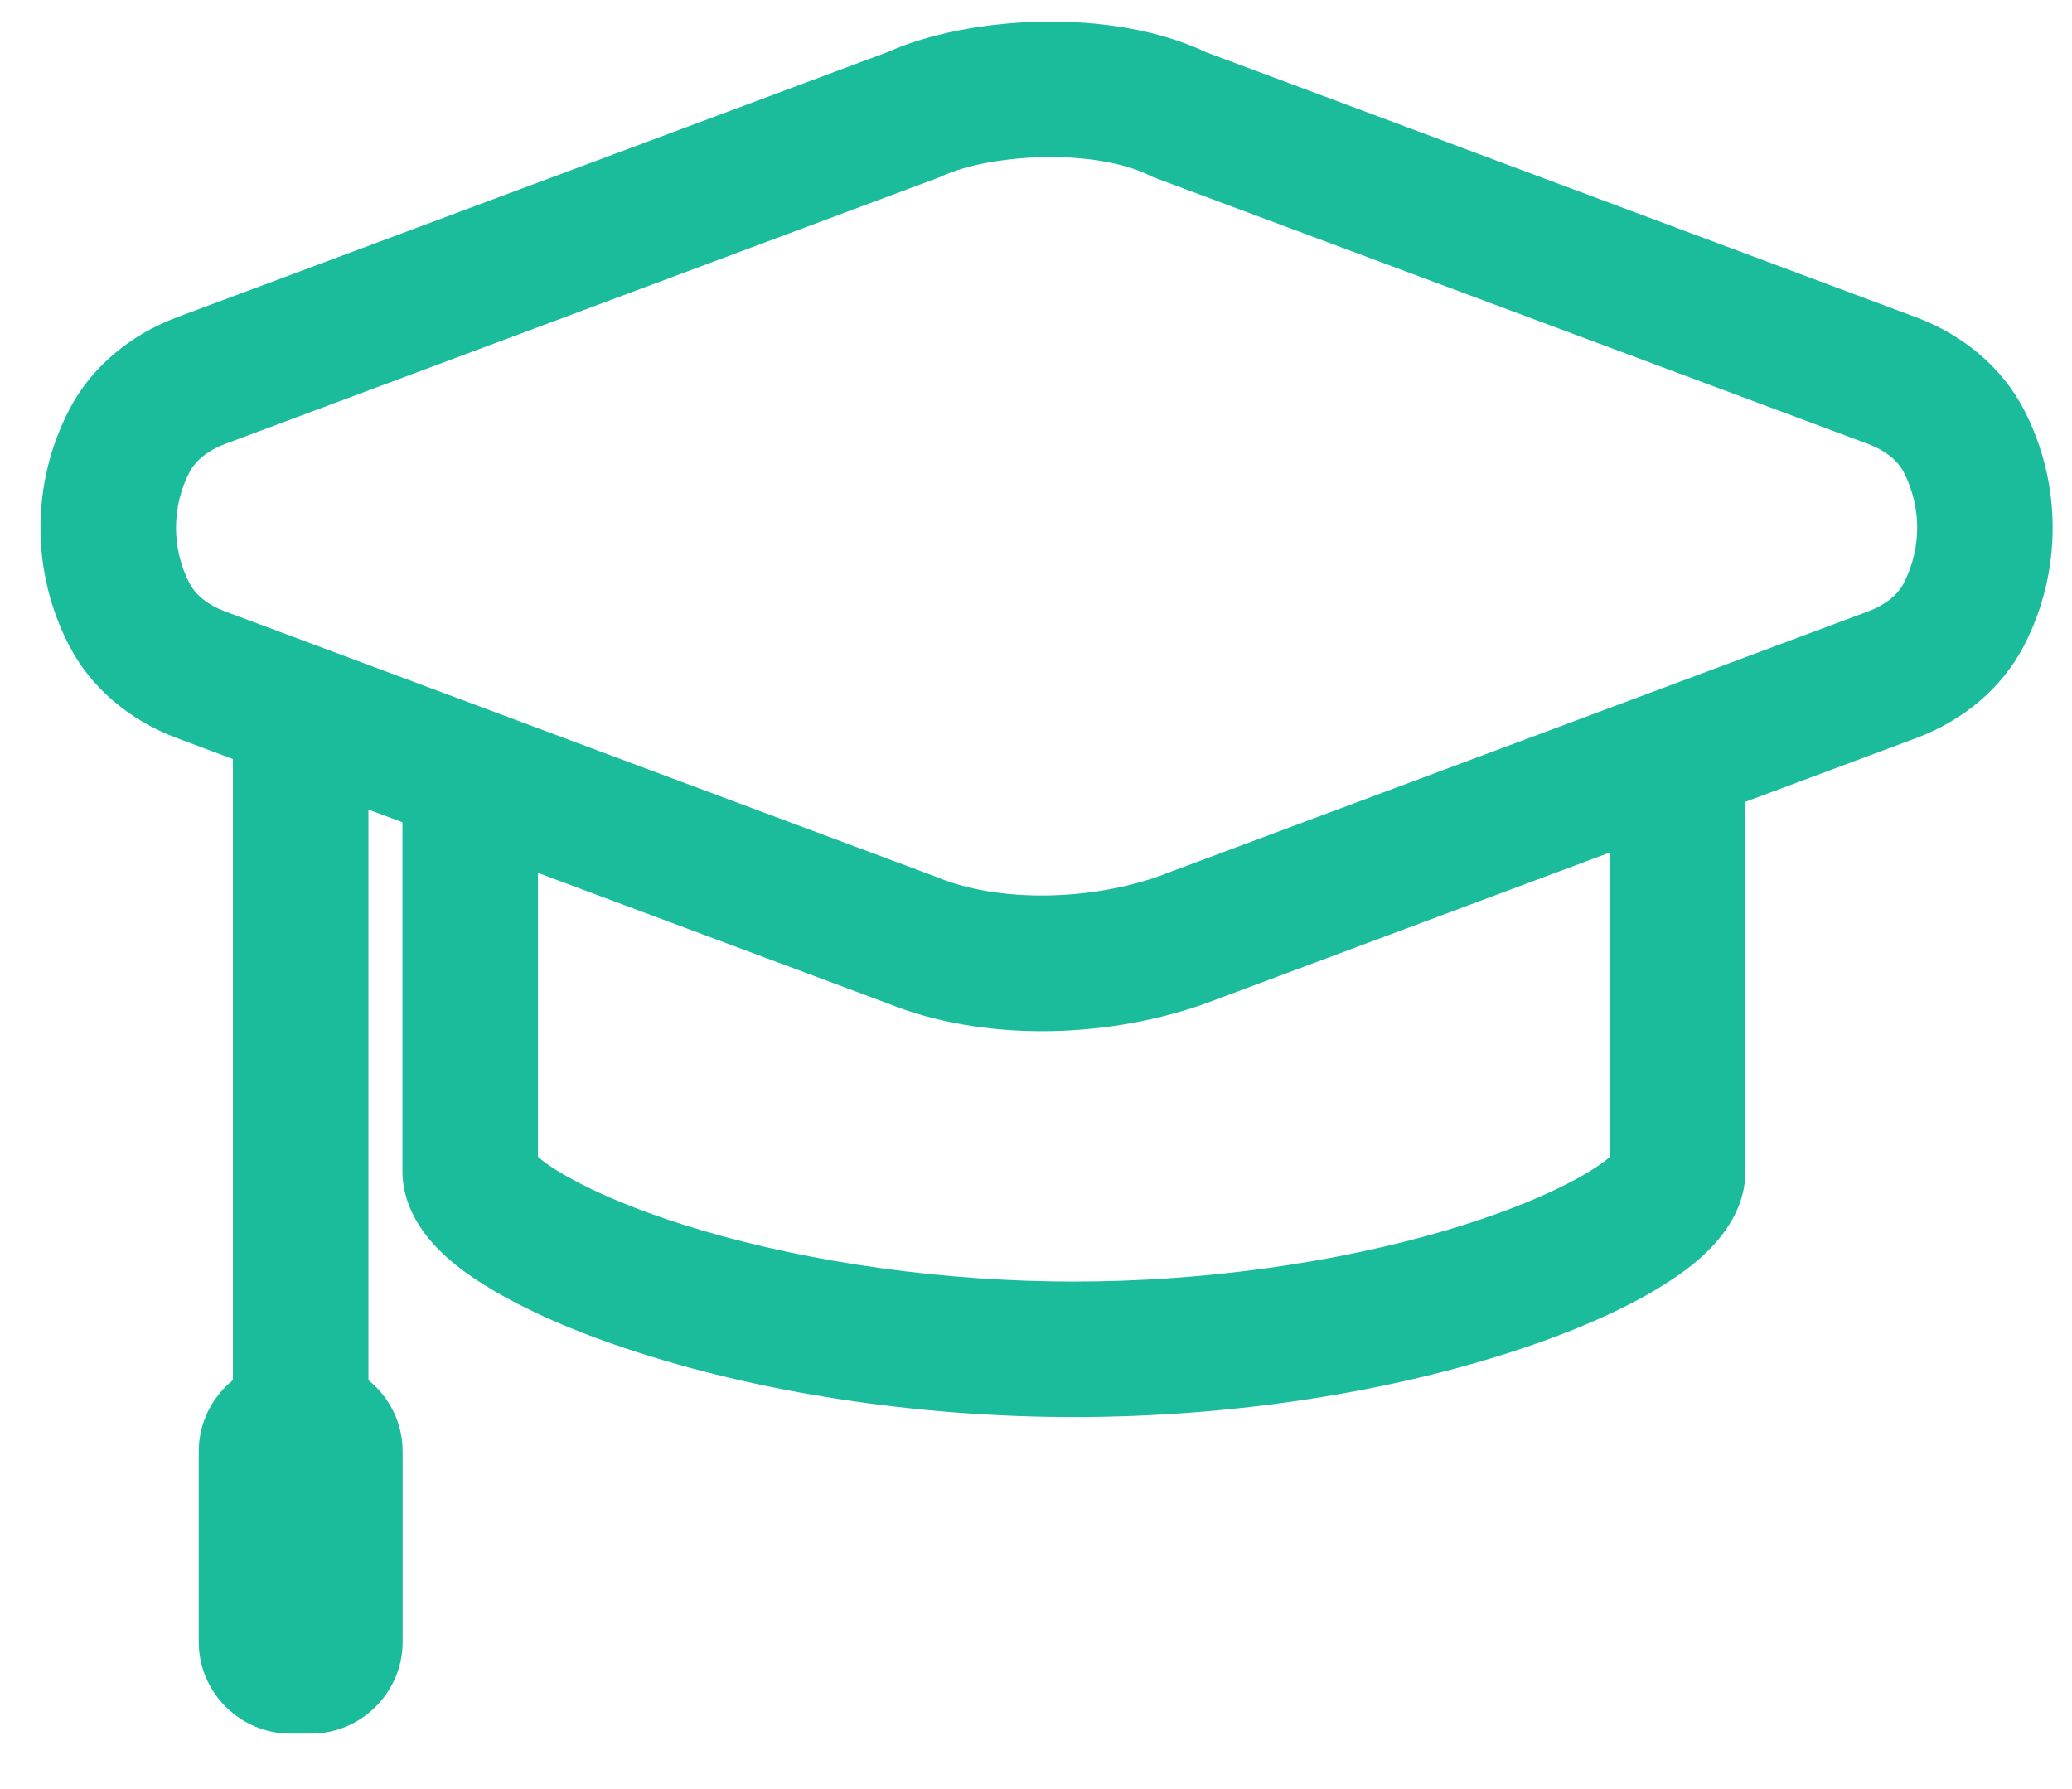 ﻿<?xml version="1.0" encoding="utf-8"?>
<svg version="1.1" xmlns:xlink="http://www.w3.org/1999/xlink" width="22px" height="19px" xmlns="http://www.w3.org/2000/svg">
  <g transform="matrix(1 0 0 1 -390 -165 )">
    <path d="M 21.491 6.856  C 21.896 6.072  21.896 5.137  21.491 4.353  C 21.261 3.909  20.854 3.56  20.344 3.369  L 12.807 0.555  C 11.786 0.071  10.274 0.174  9.427 0.552  L 1.88 3.369  C 1.371 3.56  0.963 3.909  0.734 4.353  C 0.328 5.136  0.328 6.072  0.734 6.856  C 0.963 7.3  1.371 7.649  1.88 7.839  L 2.473 8.061  L 2.473 14.657  C 2.252 14.836  2.11 15.109  2.11 15.414  L 2.11 17.438  C 2.11 17.973  2.548 18.411  3.083 18.411  L 3.302 18.411  C 3.837 18.411  4.275 17.973  4.275 17.438  L 4.275 15.414  C 4.275 15.109  4.133 14.836  3.912 14.657  L 3.912 8.598  L 4.273 8.732  L 4.273 12.434  C 4.273 13.084  4.899 13.489  5.105 13.622  C 5.49 13.87  6.021 14.112  6.641 14.319  C 8.045 14.79  9.736 15.049  11.403 15.049  C 13.07 15.049  14.761 14.79  16.165 14.319  C 16.785 14.112  17.316 13.87  17.701 13.622  C 17.907 13.489  18.533 13.084  18.533 12.434  L 18.533 8.515  L 20.344 7.839  C 20.854 7.649  21.261 7.3  21.491 6.856  Z M 17.094 9.053  L 17.094 12.286  C 16.916 12.445  16.362 12.768  15.359 13.065  C 14.169 13.416  12.764 13.61  11.403 13.61  C 10.042 13.61  8.637 13.416  7.447 13.065  C 6.444 12.768  5.89 12.445  5.712 12.286  L 5.712 9.27  L 9.441 10.662  C 9.923 10.855  10.485 10.951  11.063 10.951  C 11.632 10.951  12.217 10.858  12.758 10.672  L 12.767 10.669  L 17.094 9.053  Z M 20.213 5.014  C 20.404 5.384  20.404 5.825  20.213 6.194  C 20.149 6.319  20.013 6.427  19.841 6.491  L 12.281 9.314  C 11.525 9.572  10.597 9.576  9.969 9.324  L 9.961 9.32  L 2.384 6.491  C 2.212 6.427  2.076 6.319  2.012 6.194  C 1.821 5.825  1.821 5.384  2.012 5.014  C 2.076 4.89  2.212 4.782  2.384 4.717  L 9.977 1.882  L 10.001 1.871  C 10.278 1.744  10.717 1.668  11.156 1.668  C 11.544 1.668  11.932 1.728  12.206 1.863  L 12.238 1.879  L 19.841 4.717  C 20.013 4.782  20.149 4.89  20.213 5.014  Z " fill-rule="nonzero" fill="#1abc9c" stroke="none" transform="matrix(1 0 0 1 390 165 )" />
  </g>
</svg>